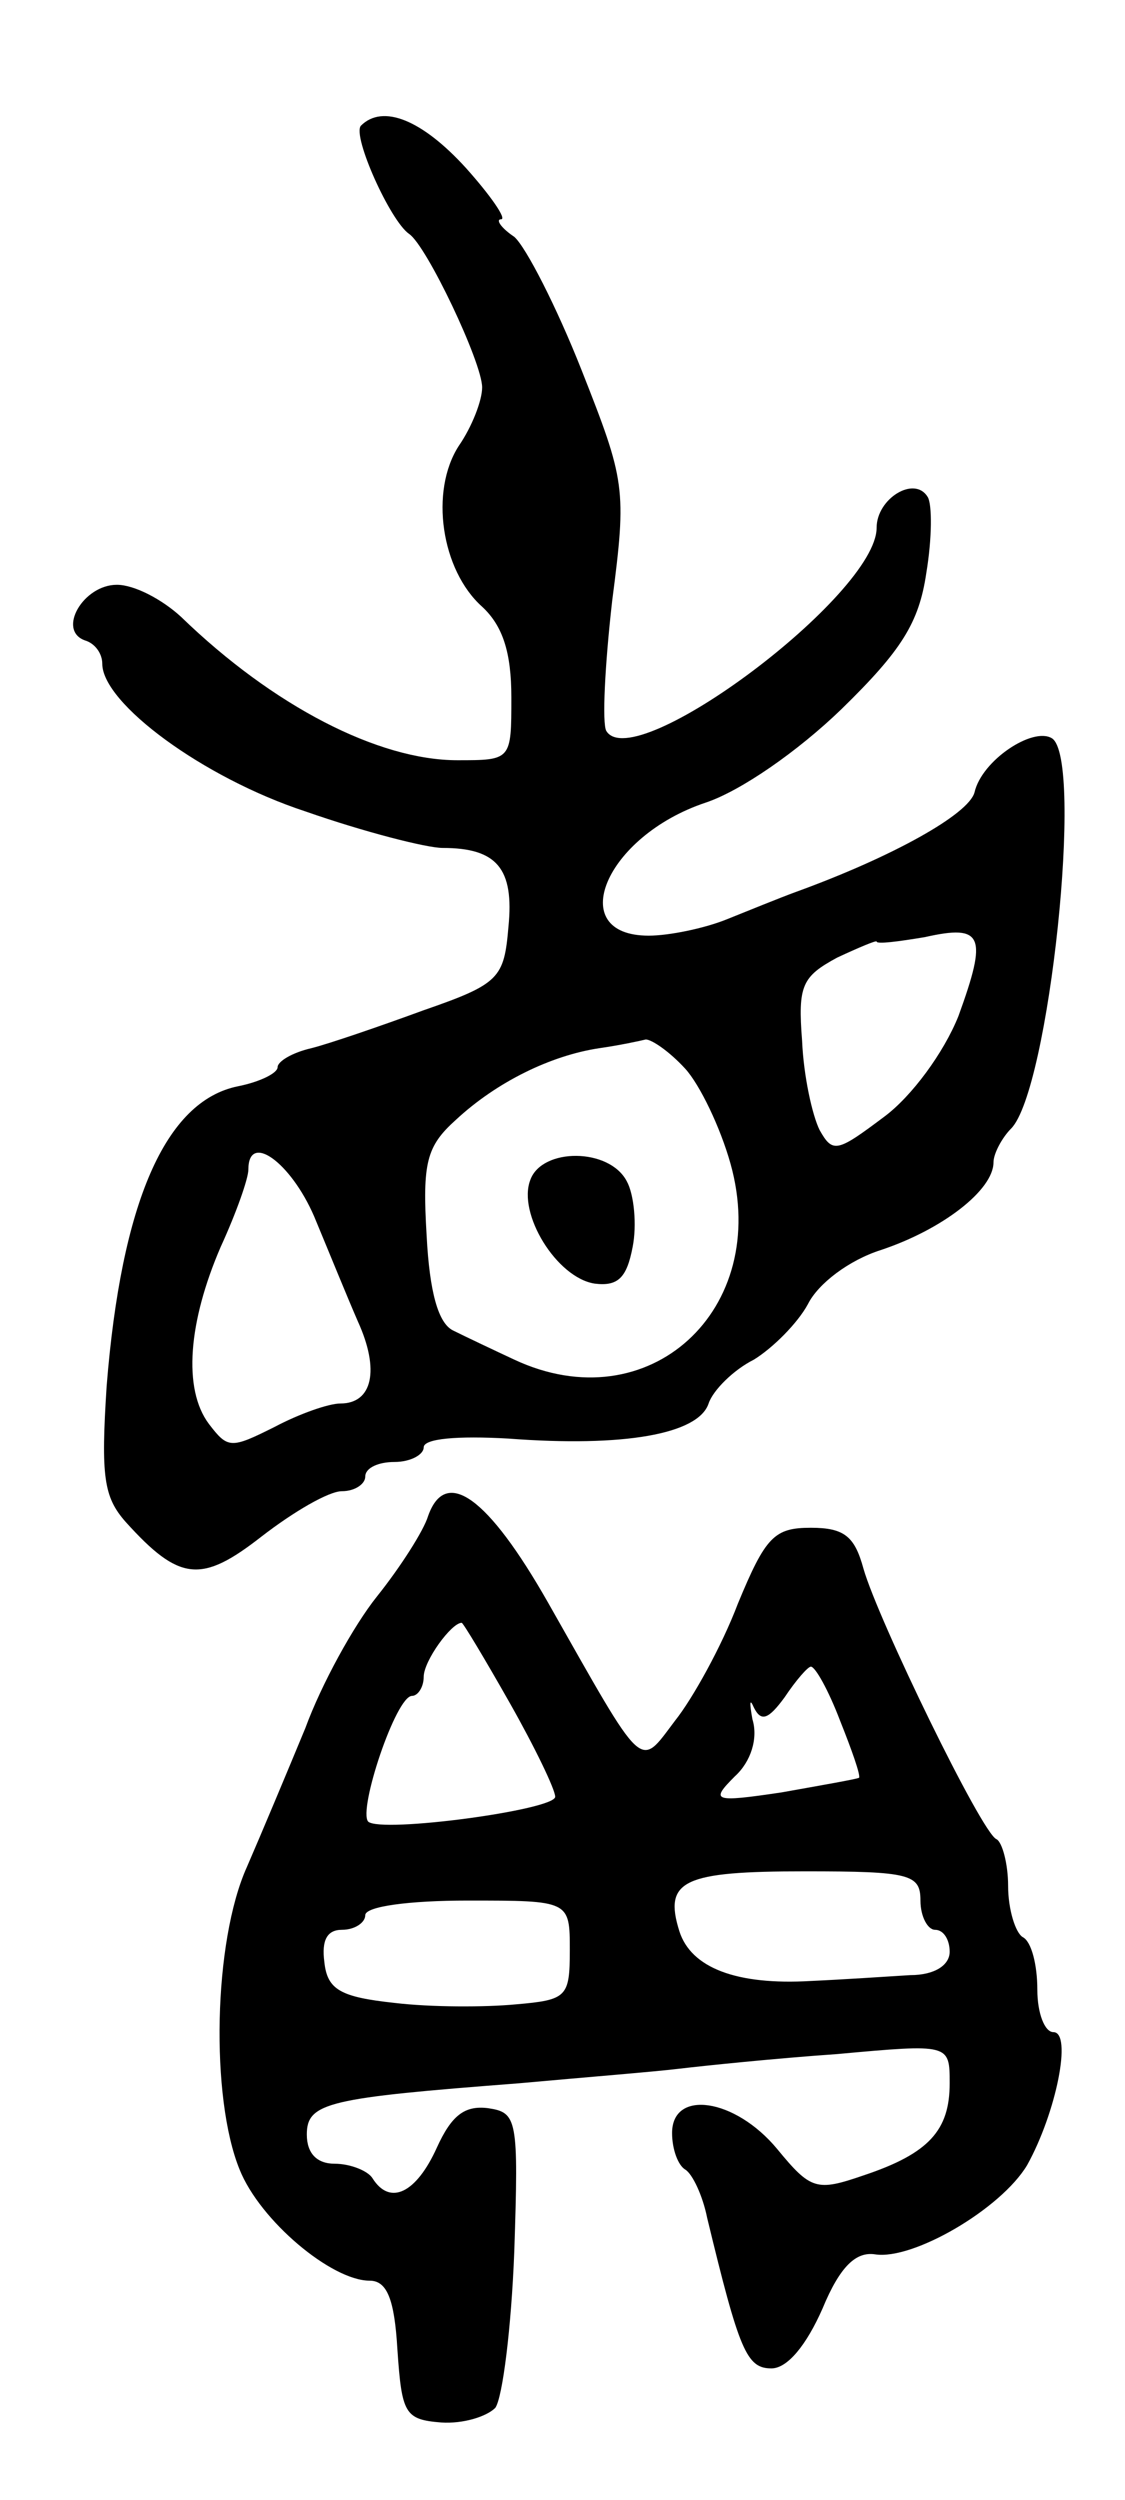 <svg version="1.0" xmlns="http://www.w3.org/2000/svg"
 width="77pt" height="171pt" viewBox="0 0 77 171"
 preserveAspectRatio="xMidYMid meet">
<g transform="translate(0,171) scale(0.1,-0.1)"
fill="#000000" stroke="none">
<path d="M247 1624 c-6 -7 20 -65 33 -74 12 -8 50 -88 50 -105 0 -9 -7 -27
-16 -40 -20 -31 -12 -85 16 -110 14 -13 20 -31 20 -62 0 -43 0 -43 -37 -43
-54 0 -126 37 -189 98 -13 12 -32 22 -44 22 -23 0 -41 -31 -22 -38 7 -2 12 -9
12 -16 0 -27 69 -78 139 -101 40 -14 83 -25 94 -25 37 0 49 -14 45 -54 -3 -35
-6 -39 -58 -57 -30 -11 -65 -23 -77 -26 -13 -3 -23 -9 -23 -13 0 -4 -12 -10
-27 -13 -50 -10 -80 -80 -90 -205 -4 -62 -2 -76 13 -93 37 -41 52 -42 93 -10
22 17 46 31 55 31 9 0 16 5 16 10 0 6 9 10 20 10 11 0 20 5 20 10 0 6 23 8 58
6 79 -6 130 3 137 24 3 9 17 23 31 30 13 8 30 25 37 38 7 14 28 30 50 37 42
14 77 41 77 60 0 6 6 17 12 23 26 26 50 253 28 267 -13 8 -48 -15 -53 -37 -4
-15 -56 -44 -122 -68 -11 -4 -33 -13 -48 -19 -15 -6 -39 -11 -53 -11 -58 0
-30 68 39 91 24 8 63 35 93 64 41 40 53 59 58 93 4 24 4 47 1 52 -9 15 -35 -1
-35 -21 0 -46 -166 -170 -185 -139 -3 5 -1 45 4 89 10 77 9 82 -21 158 -17 43
-38 84 -46 91 -9 6 -13 12 -9 12 4 0 -7 16 -24 35 -30 33 -57 44 -72 29z m409
-609 c-10 -25 -32 -55 -51 -69 -32 -24 -35 -25 -44 -9 -5 10 -11 37 -12 61 -3
38 0 44 24 57 15 7 27 12 27 11 0 -2 15 0 33 3 40 9 43 1 23 -54z m-187 -36
c10 -11 24 -40 31 -65 28 -100 -56 -177 -148 -134 -15 7 -34 16 -42 20 -10 5
-16 26 -18 65 -3 50 0 61 20 79 28 26 65 44 98 49 14 2 28 5 32 6 4 0 16 -8
27 -20z m-254 -101 c10 -24 23 -56 30 -72 15 -33 10 -56 -12 -56 -8 0 -28 -7
-45 -16 -30 -15 -32 -15 -45 2 -18 24 -14 70 8 121 11 24 19 47 19 53 0 26 29
5 45 -32z"/>
<path d="M363 903 c-9 -23 18 -67 44 -71 16 -2 22 4 26 25 3 15 1 36 -4 45
-12 23 -58 23 -66 1z"/>
<path d="M293 673 c-3 -10 -19 -35 -35 -55 -16 -20 -38 -60 -49 -90 -12 -29
-30 -72 -40 -95 -23 -51 -25 -158 -5 -207 14 -35 63 -76 89 -76 12 0 17 -13
19 -47 3 -44 5 -48 30 -50 15 -1 31 4 37 10 5 7 11 55 13 107 3 91 2 95 -18
98 -16 2 -25 -5 -35 -27 -14 -31 -32 -40 -44 -21 -3 5 -15 10 -26 10 -12 0
-19 7 -19 20 0 22 15 25 145 35 44 4 94 8 110 10 17 2 65 7 108 10 77 7 77 7
77 -20 0 -32 -14 -48 -59 -63 -32 -11 -36 -10 -59 18 -29 35 -72 41 -72 11 0
-11 4 -22 9 -25 5 -3 12 -18 15 -33 22 -91 27 -103 44 -103 11 0 24 16 35 41
12 29 23 39 36 37 26 -4 86 31 104 61 20 36 31 91 18 91 -6 0 -11 13 -11 29 0
17 -4 33 -10 36 -5 3 -10 19 -10 35 0 15 -4 30 -8 32 -10 4 -81 150 -91 185
-6 22 -13 28 -36 28 -25 0 -31 -6 -50 -52 -11 -29 -31 -65 -43 -80 -25 -33
-20 -37 -87 81 -41 72 -70 93 -82 59z m56 -128 c17 -30 31 -59 31 -64 0 -9
-119 -25 -128 -17 -7 8 19 86 30 86 4 0 8 6 8 13 0 11 19 37 26 37 1 0 16 -25
33 -55z m226 -12 c8 -20 14 -37 13 -39 -2 -1 -25 -5 -53 -10 -47 -7 -49 -6
-32 11 11 10 16 26 12 39 -2 11 -2 15 1 8 5 -10 10 -8 21 7 8 12 16 21 18 21
3 0 12 -16 20 -37z m55 -123 c0 -11 5 -20 10 -20 6 0 10 -7 10 -15 0 -9 -10
-16 -27 -16 -16 -1 -46 -3 -68 -4 -51 -3 -82 9 -90 34 -11 35 3 41 86 41 72 0
79 -2 79 -20z m-240 -34 c0 -32 -2 -34 -37 -37 -21 -2 -58 -2 -83 1 -37 4 -46
9 -48 28 -2 15 2 22 12 22 9 0 16 5 16 10 0 6 30 10 70 10 70 0 70 0 70 -34z"/>
</g>
</svg>

